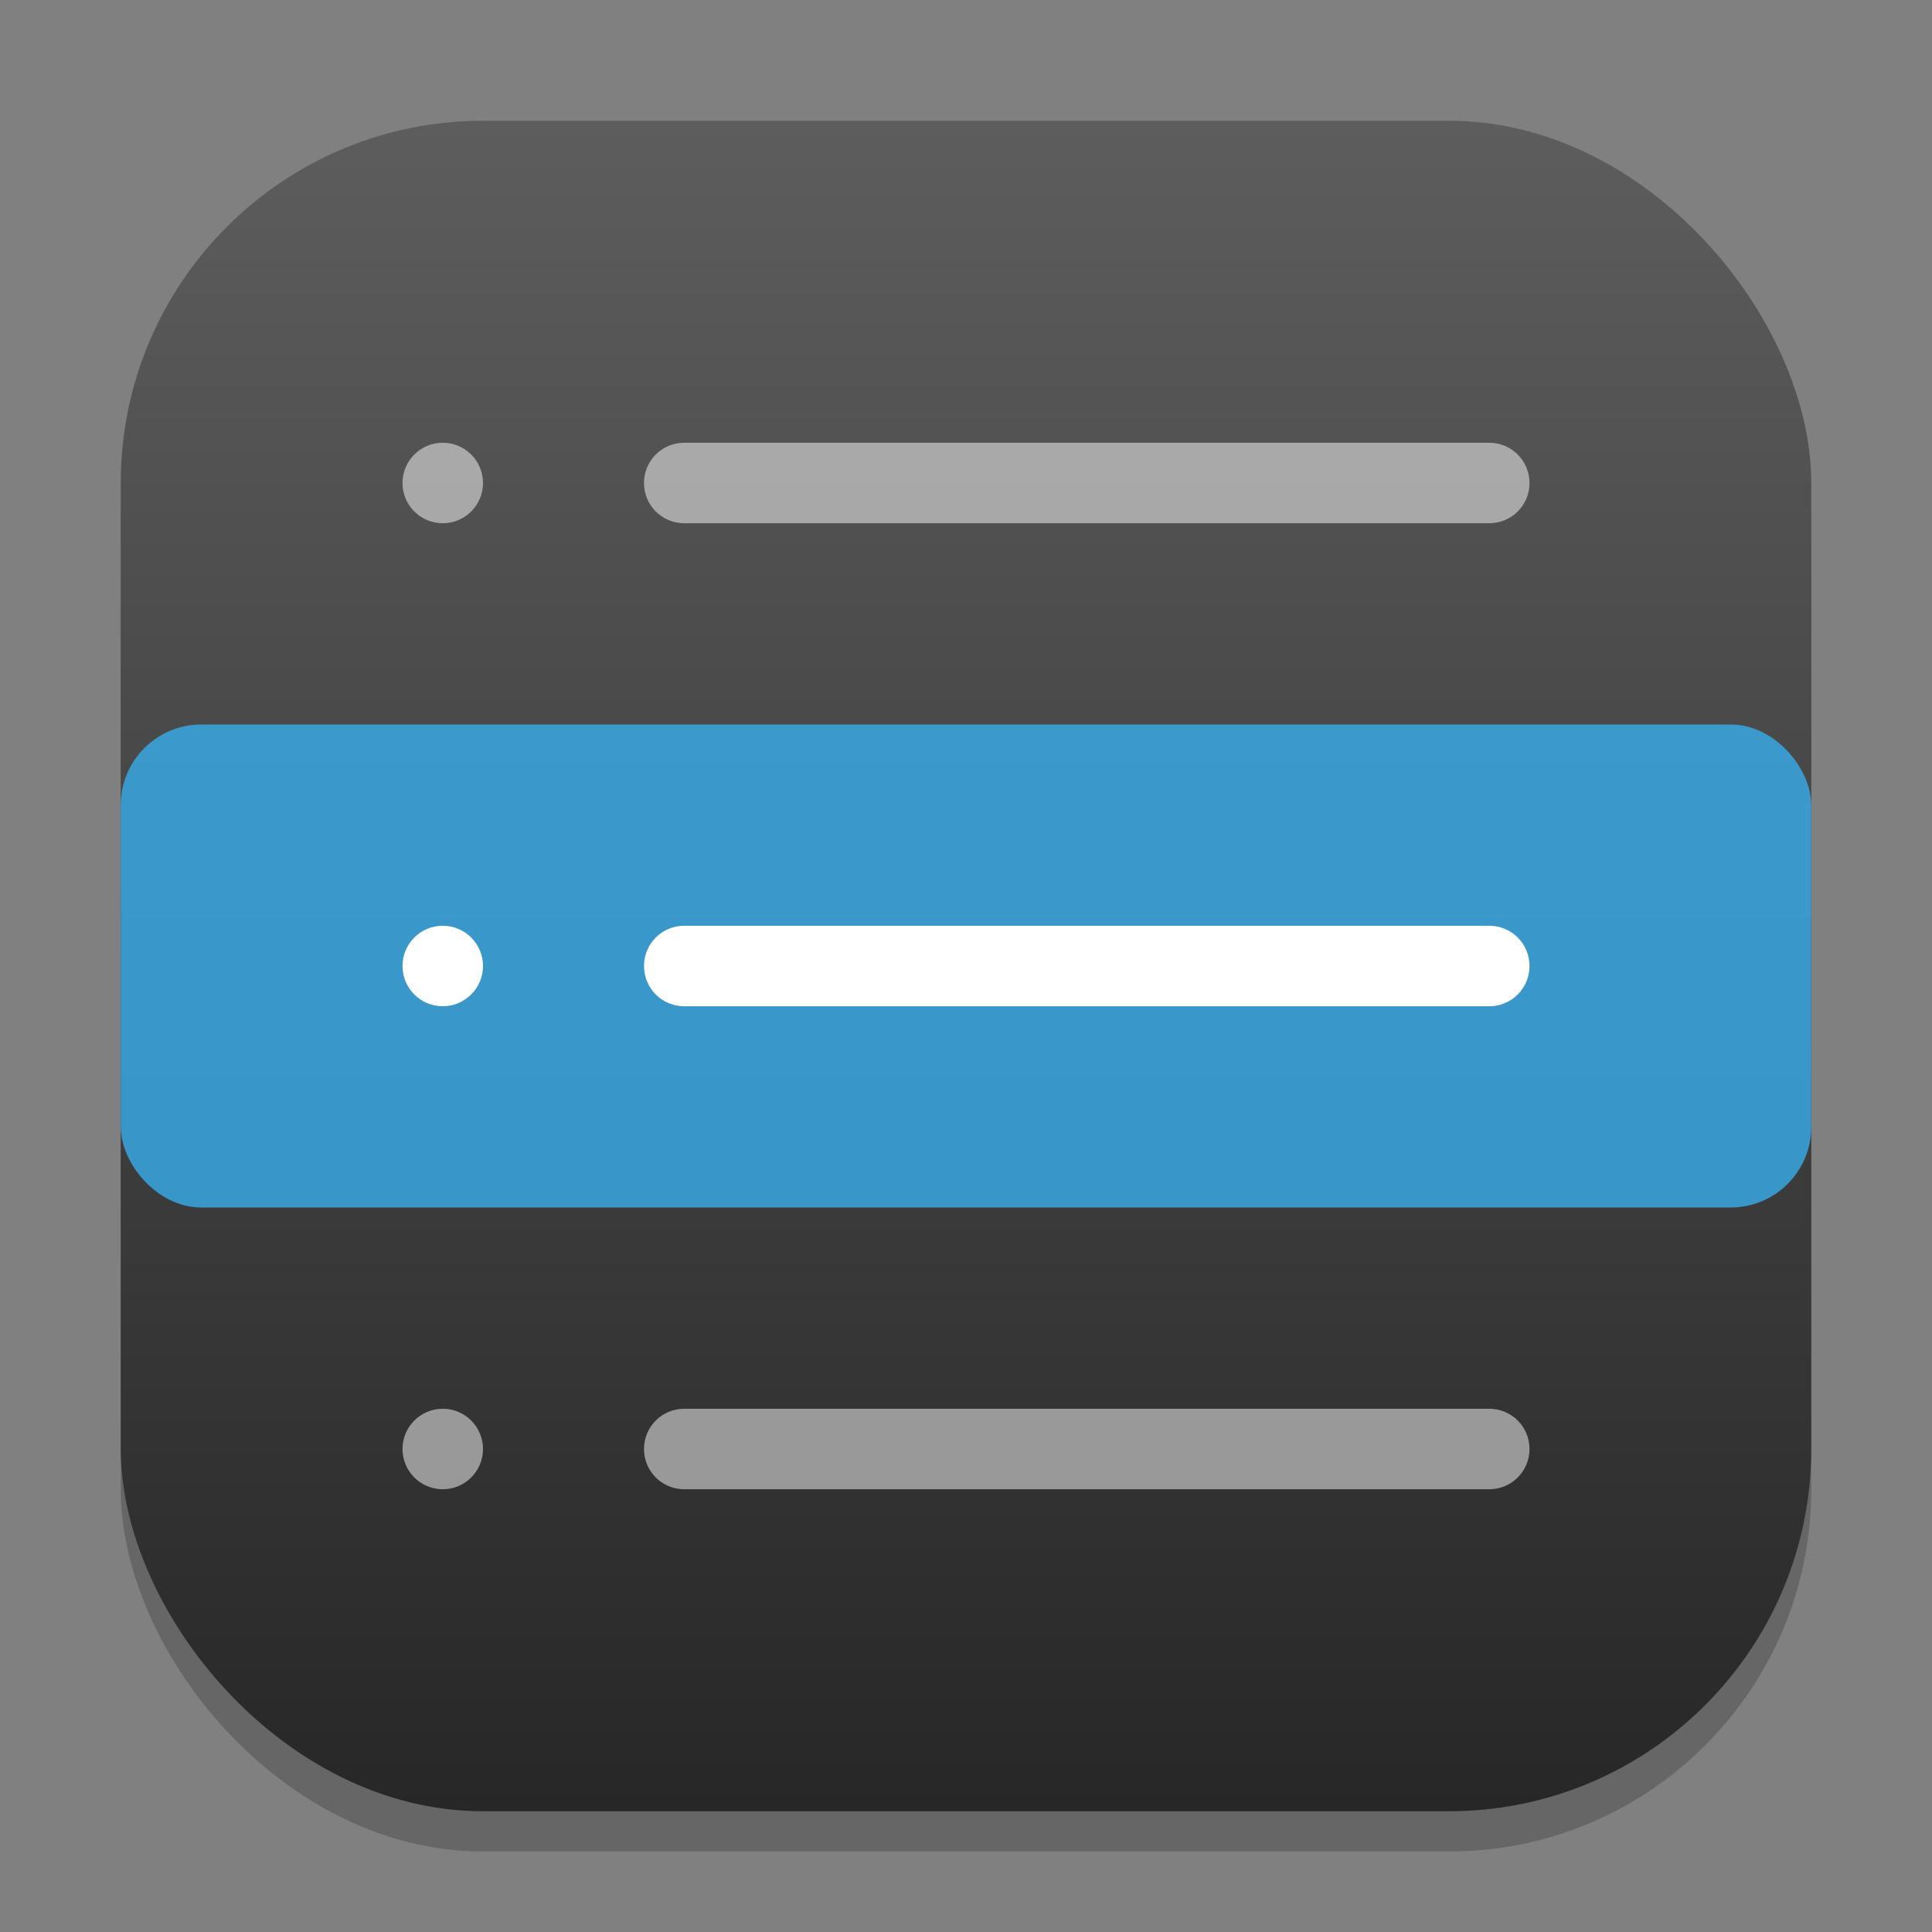 <?xml version="1.0" encoding="UTF-8" standalone="no"?>
<!-- Created with Inkscape (http://www.inkscape.org/) -->

<svg
   width="48"
   height="48"
   viewBox="0 0 48 48"
   version="1.1"
   id="svg1"
   inkscape:version="1.4.2 (ebf0e940d0, 2025-05-08)"
   sodipodi:docname="kmenuedit.svg"
   xmlns:inkscape="http://www.inkscape.org/namespaces/inkscape"
   xmlns:sodipodi="http://sodipodi.sourceforge.net/DTD/sodipodi-0.dtd"
   xmlns:xlink="http://www.w3.org/1999/xlink"
   xmlns="http://www.w3.org/2000/svg"
   xmlns:svg="http://www.w3.org/2000/svg">
  <rect x="0" y="0" width="48" height="48" fill="#808080" stroke="none"/>
  <sodipodi:namedview
     id="namedview1"
     pagecolor="#ffffff"
     bordercolor="#000000"
     borderopacity="0.25"
     inkscape:showpageshadow="2"
     inkscape:pageopacity="0.0"
     inkscape:pagecheckerboard="0"
     inkscape:deskcolor="#d1d1d1"
     inkscape:document-units="px"
     inkscape:zoom="16.854167"
     inkscape:cx="24"
     inkscape:cy="24"
     inkscape:window-width="1920"
     inkscape:window-height="1011"
     inkscape:window-x="0"
     inkscape:window-y="0"
     inkscape:window-maximized="1"
     inkscape:current-layer="svg1" />
  <defs
     id="defs1">
    <linearGradient
       inkscape:collect="always"
       xlink:href="#4852"
       id="linearGradient4"
       x1="16"
       y1="30"
       x2="16"
       y2="2"
       gradientUnits="userSpaceOnUse"
       gradientTransform="scale(1.5)" />
    <linearGradient
       inkscape:collect="always"
       id="4852">
      <stop
         style="stop-color:#272727;stop-opacity:1;"
         offset="0"
         id="stop14555" />
      <stop
         style="stop-color:#5d5d5d;stop-opacity:1;"
         offset="1"
         id="stop14557" />
    </linearGradient>
  </defs>
  <rect
     style="opacity:0.2;fill:#000000;stroke-width:3.675"
     id="rect1"
     width="42"
     height="42"
     x="3"
     y="4"
     ry="9" />
  <rect
     style="fill:url(#linearGradient4);stroke-width:1.5"
     id="rect2"
     width="42"
     height="42"
     x="3"
     y="3"
     ry="9" />
  <path
     id="rect376"
     style="opacity:0.5;fill:#ffffff;fill-opacity:1;stroke-width:4;stroke-linecap:round;stroke-linejoin:round"
     d="M 11 11 C 10.448 11 10 11.448 10 12 C 10 12.552 10.448 13 11 13 C 11.552 13 12 12.552 12 12 C 12 11.448 11.552 11 11 11 z M 17 11 C 16.446 11 16 11.446 16 12 C 16 12.554 16.446 13 17 13 L 37 13 C 37.554 13 38 12.554 38 12 C 38 11.446 37.554 11 37 11 L 17 11 z M 11 35 C 10.448 35 10 35.448 10 36 C 10 36.552 10.448 37 11 37 C 11.552 37 12 36.552 12 36 C 12 35.448 11.552 35 11 35 z M 17 35 C 16.446 35 16 35.446 16 36 C 16 36.554 16.446 37 17 37 L 37 37 C 37.554 37 38 36.554 38 36 C 38 35.446 37.554 35 37 35 L 17 35 z " />
  <rect
     style="opacity:0.8;fill:#39aceb;fill-opacity:1;stroke-width:2.562"
     id="rect2-0"
     width="42"
     height="12"
     x="3"
     y="18"
     ry="2" />
  <path
     d="m 11,23 c -0.552,0 -1,0.448 -1,1 0,0.552 0.448,1 1,1 0.552,0 1,-0.448 1,-1 0,-0.552 -0.448,-1 -1,-1 z m 6,0 c -0.554,0 -1,0.446 -1,1 0,0.554 0.446,1 1,1 h 20 c 0.554,0 1,-0.446 1,-1 0,-0.554 -0.446,-1 -1,-1 z"
     style="fill:#ffffff;fill-opacity:1;stroke-width:4;stroke-linecap:round;stroke-linejoin:round"
     id="path1" />
</svg>
